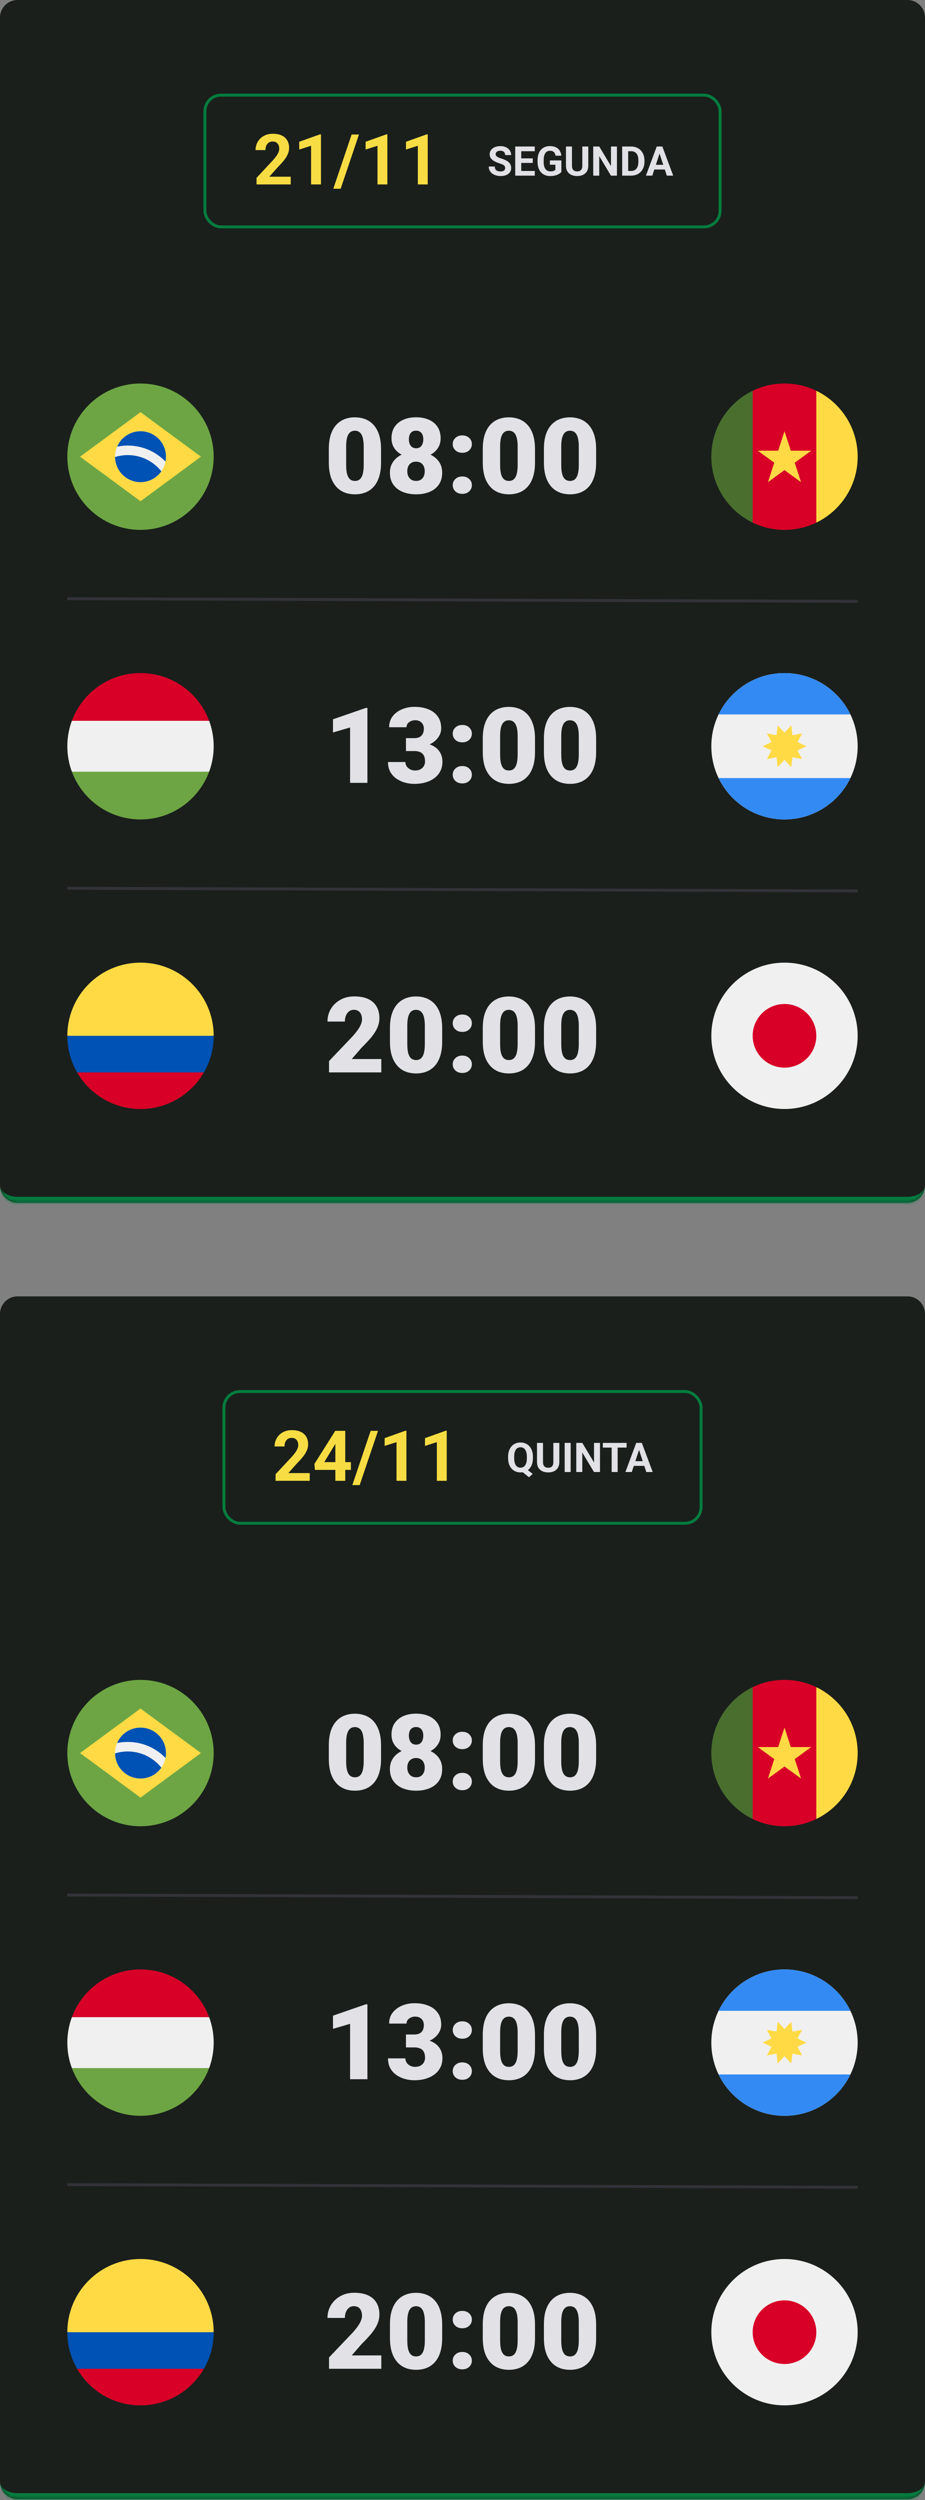 <svg width="316" height="854" viewBox="0 0 316 854" fill="none" xmlns="http://www.w3.org/2000/svg">
<rect x="0" y="0" width="316" height="854" fill="#808080" stroke="none"/>
<mask id="path-1-inside-1_175_1818" fill="white">
<path d="M0 6C0 2.686 2.686 0 6 0H310C313.314 0 316 2.686 316 6V404.818C316 408.132 313.314 410.818 310 410.818H6C2.686 410.818 0 408.132 0 404.818V6Z"/>
</mask>
<path d="M0 6C0 2.686 2.686 0 6 0H310C313.314 0 316 2.686 316 6V404.818C316 408.132 313.314 410.818 310 410.818H6C2.686 410.818 0 408.132 0 404.818V6Z" fill="#1A1F1B"/>
<path d="M99.312 60.363V63H87.641V60.75L93.16 54.832C93.715 54.215 94.152 53.672 94.473 53.203C94.793 52.727 95.023 52.301 95.164 51.926C95.312 51.543 95.387 51.18 95.387 50.836C95.387 50.32 95.301 49.879 95.129 49.512C94.957 49.137 94.703 48.848 94.367 48.645C94.039 48.441 93.633 48.34 93.148 48.34C92.633 48.34 92.188 48.465 91.812 48.715C91.445 48.965 91.164 49.312 90.969 49.758C90.781 50.203 90.688 50.707 90.688 51.27H87.301C87.301 50.254 87.543 49.324 88.027 48.48C88.512 47.629 89.195 46.953 90.078 46.453C90.961 45.945 92.008 45.691 93.219 45.691C94.414 45.691 95.422 45.887 96.242 46.277C97.07 46.66 97.695 47.215 98.117 47.941C98.547 48.66 98.762 49.52 98.762 50.52C98.762 51.082 98.672 51.633 98.492 52.172C98.312 52.703 98.055 53.234 97.719 53.766C97.391 54.289 96.992 54.82 96.523 55.359C96.055 55.898 95.535 56.457 94.965 57.035L92 60.363H99.312ZM109.648 45.902V63H106.273V49.793L102.219 51.082V48.422L109.285 45.902H109.648ZM122.633 45.938L116.375 64.465H113.867L120.125 45.938H122.633ZM132.336 45.902V63H128.961V49.793L124.906 51.082V48.422L131.973 45.902H132.336ZM146.117 45.902V63H142.742V49.793L138.688 51.082V48.422L145.754 45.902H146.117Z" fill="#F7DD43"/>
<path d="M172.57 57.395C172.57 57.218 172.543 57.058 172.488 56.917C172.438 56.771 172.342 56.639 172.201 56.52C172.06 56.398 171.862 56.277 171.606 56.158C171.351 56.04 171.021 55.917 170.615 55.789C170.164 55.643 169.736 55.479 169.33 55.297C168.929 55.115 168.574 54.903 168.264 54.661C167.958 54.415 167.717 54.13 167.539 53.807C167.366 53.483 167.279 53.107 167.279 52.679C167.279 52.264 167.37 51.888 167.553 51.551C167.735 51.209 167.99 50.917 168.318 50.676C168.646 50.43 169.034 50.241 169.48 50.108C169.932 49.976 170.426 49.91 170.964 49.91C171.698 49.91 172.338 50.042 172.885 50.307C173.432 50.571 173.855 50.933 174.156 51.394C174.462 51.854 174.614 52.38 174.614 52.973H172.577C172.577 52.681 172.516 52.426 172.393 52.207C172.274 51.984 172.092 51.808 171.846 51.681C171.604 51.553 171.299 51.489 170.93 51.489C170.574 51.489 170.278 51.544 170.041 51.653C169.804 51.758 169.626 51.902 169.508 52.084C169.389 52.262 169.33 52.462 169.33 52.685C169.33 52.854 169.371 53.007 169.453 53.144C169.54 53.28 169.667 53.408 169.836 53.526C170.005 53.645 170.212 53.757 170.458 53.861C170.704 53.966 170.989 54.069 171.312 54.169C171.855 54.333 172.331 54.518 172.741 54.723C173.156 54.928 173.502 55.158 173.78 55.413C174.058 55.668 174.268 55.958 174.409 56.281C174.55 56.605 174.621 56.972 174.621 57.382C174.621 57.815 174.537 58.202 174.368 58.544C174.2 58.886 173.956 59.175 173.637 59.412C173.318 59.649 172.937 59.829 172.495 59.952C172.053 60.075 171.559 60.137 171.012 60.137C170.52 60.137 170.034 60.073 169.556 59.945C169.077 59.813 168.642 59.615 168.25 59.351C167.863 59.086 167.553 58.749 167.32 58.339C167.088 57.929 166.972 57.443 166.972 56.883H169.029C169.029 57.193 169.077 57.455 169.173 57.669C169.269 57.883 169.403 58.056 169.576 58.188C169.754 58.321 169.964 58.416 170.205 58.476C170.451 58.535 170.72 58.565 171.012 58.565C171.367 58.565 171.659 58.514 171.887 58.414C172.119 58.314 172.29 58.175 172.399 57.997C172.513 57.819 172.57 57.619 172.57 57.395ZM182.694 58.4V60H177.396V58.4H182.694ZM178.066 50.047V60H176.016V50.047H178.066ZM182.004 54.101V55.659H177.396V54.101H182.004ZM182.688 50.047V51.653H177.396V50.047H182.688ZM191.779 54.798V58.742C191.624 58.929 191.385 59.132 191.062 59.351C190.738 59.565 190.321 59.749 189.811 59.904C189.3 60.059 188.683 60.137 187.958 60.137C187.315 60.137 186.73 60.032 186.201 59.822C185.673 59.608 185.217 59.296 184.834 58.886C184.456 58.476 184.164 57.974 183.959 57.382C183.754 56.785 183.651 56.103 183.651 55.338V54.716C183.651 53.95 183.749 53.269 183.945 52.672C184.146 52.075 184.431 51.571 184.8 51.161C185.169 50.751 185.609 50.439 186.119 50.225C186.63 50.01 187.197 49.903 187.821 49.903C188.687 49.903 189.398 50.045 189.954 50.327C190.51 50.605 190.934 50.992 191.226 51.489C191.522 51.981 191.704 52.547 191.772 53.185H189.783C189.733 52.847 189.637 52.553 189.496 52.303C189.355 52.052 189.152 51.856 188.888 51.715C188.628 51.574 188.291 51.503 187.876 51.503C187.534 51.503 187.229 51.574 186.96 51.715C186.696 51.852 186.472 52.054 186.29 52.323C186.108 52.592 185.969 52.925 185.873 53.321C185.777 53.718 185.729 54.178 185.729 54.702V55.338C185.729 55.857 185.78 56.318 185.88 56.719C185.98 57.115 186.128 57.45 186.324 57.724C186.525 57.992 186.771 58.195 187.062 58.332C187.354 58.469 187.694 58.537 188.081 58.537C188.405 58.537 188.674 58.51 188.888 58.455C189.106 58.4 189.282 58.334 189.414 58.257C189.551 58.175 189.656 58.097 189.729 58.024V56.261H187.855V54.798H191.779ZM198.93 50.047H200.974V56.623C200.974 57.389 200.81 58.033 200.481 58.558C200.158 59.082 199.709 59.476 199.135 59.74C198.565 60.005 197.909 60.137 197.166 60.137C196.423 60.137 195.762 60.005 195.184 59.74C194.609 59.476 194.158 59.082 193.83 58.558C193.507 58.033 193.345 57.389 193.345 56.623V50.047H195.396V56.623C195.396 57.07 195.466 57.434 195.607 57.717C195.749 57.999 195.951 58.207 196.216 58.339C196.485 58.471 196.801 58.537 197.166 58.537C197.54 58.537 197.856 58.471 198.116 58.339C198.381 58.207 198.581 57.999 198.718 57.717C198.859 57.434 198.93 57.07 198.93 56.623V50.047ZM210.763 50.047V60H208.712L204.713 53.328V60H202.662V50.047H204.713L208.719 56.726V50.047H210.763ZM215.603 60H213.436L213.449 58.4H215.603C216.14 58.4 216.594 58.28 216.963 58.038C217.332 57.792 217.61 57.434 217.797 56.965C217.988 56.495 218.084 55.928 218.084 55.263V54.777C218.084 54.267 218.029 53.818 217.92 53.431C217.815 53.043 217.658 52.717 217.448 52.453C217.239 52.189 216.981 51.991 216.676 51.858C216.37 51.722 216.02 51.653 215.623 51.653H213.395V50.047H215.623C216.288 50.047 216.897 50.161 217.448 50.389C218.004 50.612 218.485 50.933 218.891 51.352C219.296 51.772 219.608 52.273 219.827 52.856C220.05 53.435 220.162 54.08 220.162 54.791V55.263C220.162 55.969 220.05 56.614 219.827 57.197C219.608 57.781 219.296 58.282 218.891 58.701C218.49 59.116 218.009 59.437 217.448 59.665C216.892 59.888 216.277 60 215.603 60ZM214.598 50.047V60H212.547V50.047H214.598ZM225.549 51.749L222.842 60H220.661L224.359 50.047H225.747L225.549 51.749ZM227.798 60L225.084 51.749L224.865 50.047H226.267L229.985 60H227.798ZM227.675 56.295V57.901H222.418V56.295H227.675Z" fill="#E1E1E6"/>
<rect x="70" y="32.5" width="176" height="45" rx="5.5" stroke="#047C3F"/>
<g clip-path="url(#clip0_175_1818)">
<path d="M48 181C61.807 181 73 169.807 73 156C73 142.193 61.807 131 48 131C34.193 131 23 142.193 23 156C23 169.807 34.193 181 48 181Z" fill="#6DA544"/>
<path d="M48 140.783L68.652 156L48 171.217L27.348 156L48 140.783Z" fill="#FFDA44"/>
<path d="M48 164.696C52.803 164.696 56.696 160.802 56.696 156C56.696 151.198 52.803 147.304 48 147.304C43.198 147.304 39.304 151.198 39.304 156C39.304 160.802 43.198 164.696 48 164.696Z" fill="#F0F0F0"/>
<path d="M43.652 155.457C42.14 155.457 40.681 155.687 39.307 156.113C39.368 160.863 43.236 164.696 48 164.696C50.946 164.696 53.548 163.229 55.121 160.988C52.43 157.619 48.289 155.457 43.652 155.457Z" fill="#0052B4"/>
<path d="M56.535 157.666C56.639 157.127 56.696 156.57 56.696 156C56.696 151.197 52.803 147.304 48 147.304C44.417 147.304 41.34 149.472 40.009 152.568C41.186 152.324 42.404 152.196 43.652 152.196C48.703 152.196 53.272 154.295 56.535 157.666Z" fill="#0052B4"/>
</g>
<path d="M130.174 153.365V158.041C130.174 159.881 129.957 161.48 129.523 162.84C129.102 164.199 128.492 165.324 127.695 166.215C126.91 167.105 125.973 167.768 124.883 168.201C123.793 168.635 122.592 168.852 121.279 168.852C120.225 168.852 119.24 168.717 118.326 168.447C117.412 168.166 116.586 167.744 115.848 167.182C115.121 166.607 114.494 165.893 113.967 165.037C113.439 164.182 113.035 163.174 112.754 162.014C112.473 160.842 112.332 159.518 112.332 158.041V153.365C112.332 151.514 112.543 149.914 112.965 148.566C113.398 147.207 114.014 146.082 114.811 145.191C115.607 144.301 116.551 143.639 117.641 143.205C118.73 142.771 119.932 142.555 121.244 142.555C122.299 142.555 123.277 142.695 124.18 142.977C125.094 143.246 125.92 143.668 126.658 144.242C127.396 144.805 128.023 145.514 128.539 146.369C129.066 147.225 129.471 148.238 129.752 149.41C130.033 150.57 130.174 151.889 130.174 153.365ZM124.25 158.762V152.609C124.25 151.789 124.203 151.074 124.109 150.465C124.027 149.855 123.898 149.34 123.723 148.918C123.559 148.496 123.354 148.156 123.107 147.898C122.861 147.629 122.58 147.436 122.264 147.318C121.959 147.189 121.619 147.125 121.244 147.125C120.775 147.125 120.354 147.225 119.979 147.424C119.615 147.611 119.305 147.916 119.047 148.338C118.789 148.76 118.59 149.322 118.449 150.025C118.32 150.729 118.256 151.59 118.256 152.609V158.762C118.256 159.594 118.297 160.32 118.379 160.941C118.473 161.551 118.602 162.072 118.766 162.506C118.941 162.928 119.152 163.273 119.398 163.543C119.645 163.801 119.926 163.988 120.242 164.105C120.559 164.223 120.904 164.281 121.279 164.281C121.736 164.281 122.146 164.188 122.51 164C122.873 163.812 123.184 163.508 123.441 163.086C123.711 162.652 123.91 162.084 124.039 161.381C124.18 160.666 124.25 159.793 124.25 158.762ZM151.057 161.451C151.057 163.08 150.67 164.445 149.896 165.547C149.135 166.648 148.08 167.475 146.732 168.025C145.396 168.576 143.873 168.852 142.162 168.852C140.463 168.852 138.934 168.576 137.574 168.025C136.227 167.475 135.16 166.648 134.375 165.547C133.59 164.445 133.197 163.08 133.197 161.451C133.197 160.338 133.42 159.342 133.865 158.463C134.322 157.572 134.955 156.816 135.764 156.195C136.572 155.574 137.516 155.1 138.594 154.771C139.684 154.443 140.861 154.279 142.127 154.279C143.838 154.279 145.367 154.572 146.715 155.158C148.062 155.732 149.123 156.553 149.896 157.619C150.67 158.686 151.057 159.963 151.057 161.451ZM145.098 160.977C145.098 160.273 144.975 159.682 144.729 159.201C144.482 158.709 144.137 158.334 143.691 158.076C143.246 157.818 142.725 157.689 142.127 157.689C141.541 157.689 141.02 157.818 140.562 158.076C140.117 158.334 139.766 158.709 139.508 159.201C139.262 159.682 139.139 160.273 139.139 160.977C139.139 161.656 139.268 162.248 139.525 162.752C139.783 163.244 140.135 163.625 140.58 163.895C141.037 164.152 141.564 164.281 142.162 164.281C142.76 164.281 143.275 164.152 143.709 163.895C144.154 163.625 144.494 163.244 144.729 162.752C144.975 162.248 145.098 161.656 145.098 160.977ZM150.529 149.744C150.529 151.08 150.172 152.252 149.457 153.26C148.754 154.256 147.77 155.035 146.504 155.598C145.25 156.148 143.803 156.424 142.162 156.424C140.533 156.424 139.08 156.148 137.803 155.598C136.537 155.035 135.541 154.256 134.814 153.26C134.1 152.252 133.742 151.08 133.742 149.744C133.742 148.174 134.1 146.855 134.814 145.789C135.541 144.723 136.537 143.914 137.803 143.363C139.068 142.812 140.51 142.537 142.127 142.537C143.768 142.537 145.221 142.812 146.486 143.363C147.752 143.914 148.742 144.723 149.457 145.789C150.172 146.855 150.529 148.174 150.529 149.744ZM144.605 150.061C144.605 149.451 144.512 148.93 144.324 148.496C144.137 148.051 143.861 147.711 143.498 147.477C143.135 147.23 142.678 147.107 142.127 147.107C141.6 147.107 141.154 147.225 140.791 147.459C140.428 147.693 140.152 148.033 139.965 148.479C139.777 148.912 139.684 149.439 139.684 150.061C139.684 150.67 139.777 151.203 139.965 151.66C140.152 152.117 140.428 152.475 140.791 152.732C141.166 152.99 141.623 153.119 142.162 153.119C142.713 153.119 143.164 152.99 143.516 152.732C143.879 152.475 144.148 152.117 144.324 151.66C144.512 151.203 144.605 150.67 144.605 150.061ZM154.66 165.723C154.66 164.879 154.965 164.176 155.574 163.613C156.184 163.039 156.969 162.752 157.93 162.752C158.902 162.752 159.688 163.039 160.285 163.613C160.895 164.176 161.199 164.879 161.199 165.723C161.199 166.566 160.895 167.275 160.285 167.85C159.688 168.412 158.902 168.693 157.93 168.693C156.969 168.693 156.184 168.412 155.574 167.85C154.965 167.275 154.66 166.566 154.66 165.723ZM154.66 151.695C154.66 150.852 154.965 150.148 155.574 149.586C156.184 149.012 156.969 148.725 157.93 148.725C158.902 148.725 159.688 149.012 160.285 149.586C160.895 150.148 161.199 150.852 161.199 151.695C161.199 152.539 160.895 153.248 160.285 153.822C159.688 154.385 158.902 154.666 157.93 154.666C156.969 154.666 156.184 154.385 155.574 153.822C154.965 153.248 154.66 152.539 154.66 151.695ZM182.768 153.365V158.041C182.768 159.881 182.551 161.48 182.117 162.84C181.695 164.199 181.086 165.324 180.289 166.215C179.504 167.105 178.566 167.768 177.477 168.201C176.387 168.635 175.186 168.852 173.873 168.852C172.818 168.852 171.834 168.717 170.92 168.447C170.006 168.166 169.18 167.744 168.441 167.182C167.715 166.607 167.088 165.893 166.561 165.037C166.033 164.182 165.629 163.174 165.348 162.014C165.066 160.842 164.926 159.518 164.926 158.041V153.365C164.926 151.514 165.137 149.914 165.559 148.566C165.992 147.207 166.607 146.082 167.404 145.191C168.201 144.301 169.145 143.639 170.234 143.205C171.324 142.771 172.525 142.555 173.838 142.555C174.893 142.555 175.871 142.695 176.773 142.977C177.688 143.246 178.514 143.668 179.252 144.242C179.99 144.805 180.617 145.514 181.133 146.369C181.66 147.225 182.064 148.238 182.346 149.41C182.627 150.57 182.768 151.889 182.768 153.365ZM176.844 158.762V152.609C176.844 151.789 176.797 151.074 176.703 150.465C176.621 149.855 176.492 149.34 176.316 148.918C176.152 148.496 175.947 148.156 175.701 147.898C175.455 147.629 175.174 147.436 174.857 147.318C174.553 147.189 174.213 147.125 173.838 147.125C173.369 147.125 172.947 147.225 172.572 147.424C172.209 147.611 171.898 147.916 171.641 148.338C171.383 148.76 171.184 149.322 171.043 150.025C170.914 150.729 170.85 151.59 170.85 152.609V158.762C170.85 159.594 170.891 160.32 170.973 160.941C171.066 161.551 171.195 162.072 171.359 162.506C171.535 162.928 171.746 163.273 171.992 163.543C172.238 163.801 172.52 163.988 172.836 164.105C173.152 164.223 173.498 164.281 173.873 164.281C174.33 164.281 174.74 164.188 175.104 164C175.467 163.812 175.777 163.508 176.035 163.086C176.305 162.652 176.504 162.084 176.633 161.381C176.773 160.666 176.844 159.793 176.844 158.762ZM203.65 153.365V158.041C203.65 159.881 203.434 161.48 203 162.84C202.578 164.199 201.969 165.324 201.172 166.215C200.387 167.105 199.449 167.768 198.359 168.201C197.27 168.635 196.068 168.852 194.756 168.852C193.701 168.852 192.717 168.717 191.803 168.447C190.889 168.166 190.062 167.744 189.324 167.182C188.598 166.607 187.971 165.893 187.443 165.037C186.916 164.182 186.512 163.174 186.23 162.014C185.949 160.842 185.809 159.518 185.809 158.041V153.365C185.809 151.514 186.02 149.914 186.441 148.566C186.875 147.207 187.49 146.082 188.287 145.191C189.084 144.301 190.027 143.639 191.117 143.205C192.207 142.771 193.408 142.555 194.721 142.555C195.775 142.555 196.754 142.695 197.656 142.977C198.57 143.246 199.396 143.668 200.135 144.242C200.873 144.805 201.5 145.514 202.016 146.369C202.543 147.225 202.947 148.238 203.229 149.41C203.51 150.57 203.65 151.889 203.65 153.365ZM197.727 158.762V152.609C197.727 151.789 197.68 151.074 197.586 150.465C197.504 149.855 197.375 149.34 197.199 148.918C197.035 148.496 196.83 148.156 196.584 147.898C196.338 147.629 196.057 147.436 195.74 147.318C195.436 147.189 195.096 147.125 194.721 147.125C194.252 147.125 193.83 147.225 193.455 147.424C193.092 147.611 192.781 147.916 192.523 148.338C192.266 148.76 192.066 149.322 191.926 150.025C191.797 150.729 191.732 151.59 191.732 152.609V158.762C191.732 159.594 191.773 160.32 191.855 160.941C191.949 161.551 192.078 162.072 192.242 162.506C192.418 162.928 192.629 163.273 192.875 163.543C193.121 163.801 193.402 163.988 193.719 164.105C194.035 164.223 194.381 164.281 194.756 164.281C195.213 164.281 195.623 164.188 195.986 164C196.35 163.812 196.66 163.508 196.918 163.086C197.188 162.652 197.387 162.084 197.516 161.381C197.656 160.666 197.727 159.793 197.727 158.762Z" fill="#E1E1E6"/>
<g clip-path="url(#clip1_175_1818)">
<path d="M278.87 133.481C275.583 131.891 271.896 131 268 131C264.104 131 260.417 131.891 257.13 133.481L254.957 156L257.13 178.519C260.417 180.109 264.104 181 268 181C271.896 181 275.583 180.109 278.87 178.519L281.043 156L278.87 133.481Z" fill="#D80027"/>
<path d="M268 147.304L270.158 153.947H277.143L271.492 158.053L273.651 164.696L268 160.59L262.349 164.696L264.508 158.053L258.857 153.947H265.841L268 147.304Z" fill="#FFDA44"/>
<path d="M257.13 133.482C248.768 137.525 243 146.089 243 156C243 165.912 248.768 174.475 257.13 178.518V133.482Z" fill="#496E2D"/>
<path d="M278.87 133.482V178.518C287.232 174.475 293 165.911 293 156C293 146.089 287.232 137.525 278.87 133.482Z" fill="#FFDA44"/>
</g>
<line x1="23.002" y1="204.5" x2="293.001" y2="205.409" stroke="#323238"/>
<g clip-path="url(#clip2_175_1818)">
<path d="M24.555 246.213C23.55 248.922 23 251.851 23 254.909C23 257.967 23.55 260.896 24.555 263.605L48 265.779L71.445 263.605C72.45 260.896 73 257.967 73 254.909C73 251.851 72.45 248.922 71.445 246.213L48 244.04L24.555 246.213Z" fill="#F0F0F0"/>
<path d="M48 229.909C37.251 229.909 28.087 236.693 24.555 246.213H71.445C67.913 236.693 58.749 229.909 48 229.909Z" fill="#D80027"/>
<path d="M48 279.909C58.749 279.909 67.913 273.125 71.445 263.605H24.555C28.087 273.125 37.251 279.909 48 279.909Z" fill="#6DA544"/>
</g>
<path d="M125.516 241.815V267.409H119.592V248.495L113.756 250.2V245.7L124.971 241.815H125.516ZM138.682 252.134H141.564C142.303 252.134 142.906 252.005 143.375 251.747C143.855 251.477 144.213 251.102 144.447 250.622C144.682 250.13 144.799 249.55 144.799 248.882C144.799 248.366 144.688 247.891 144.465 247.458C144.254 247.024 143.926 246.679 143.48 246.421C143.035 246.151 142.467 246.016 141.775 246.016C141.307 246.016 140.85 246.116 140.404 246.315C139.959 246.503 139.59 246.772 139.297 247.124C139.016 247.475 138.875 247.903 138.875 248.407H132.934C132.934 246.954 133.332 245.712 134.129 244.681C134.938 243.638 135.998 242.841 137.311 242.29C138.635 241.727 140.059 241.446 141.582 241.446C143.398 241.446 144.992 241.727 146.363 242.29C147.734 242.841 148.801 243.661 149.562 244.751C150.336 245.829 150.723 247.165 150.723 248.759C150.723 249.638 150.518 250.464 150.107 251.237C149.697 252.011 149.123 252.69 148.385 253.276C147.646 253.862 146.779 254.325 145.783 254.665C144.799 254.993 143.721 255.157 142.549 255.157H138.682V252.134ZM138.682 256.546V253.593H142.549C143.826 253.593 144.992 253.739 146.047 254.032C147.102 254.313 148.01 254.735 148.771 255.298C149.533 255.86 150.119 256.557 150.529 257.39C150.939 258.21 151.145 259.153 151.145 260.22C151.145 261.415 150.904 262.481 150.424 263.419C149.943 264.356 149.27 265.147 148.402 265.792C147.535 266.436 146.521 266.929 145.361 267.268C144.201 267.597 142.941 267.761 141.582 267.761C140.516 267.761 139.449 267.62 138.383 267.339C137.316 267.046 136.344 266.6 135.465 266.003C134.586 265.393 133.877 264.62 133.338 263.682C132.811 262.733 132.547 261.602 132.547 260.29H138.488C138.488 260.829 138.635 261.321 138.928 261.766C139.232 262.2 139.637 262.546 140.141 262.804C140.645 263.061 141.189 263.19 141.775 263.19C142.502 263.19 143.117 263.056 143.621 262.786C144.137 262.505 144.529 262.13 144.799 261.661C145.068 261.192 145.203 260.671 145.203 260.097C145.203 259.229 145.057 258.538 144.764 258.022C144.482 257.507 144.066 257.132 143.516 256.897C142.977 256.663 142.326 256.546 141.564 256.546H138.682ZM154.66 264.632C154.66 263.788 154.965 263.085 155.574 262.522C156.184 261.948 156.969 261.661 157.93 261.661C158.902 261.661 159.688 261.948 160.285 262.522C160.895 263.085 161.199 263.788 161.199 264.632C161.199 265.475 160.895 266.184 160.285 266.759C159.688 267.321 158.902 267.602 157.93 267.602C156.969 267.602 156.184 267.321 155.574 266.759C154.965 266.184 154.66 265.475 154.66 264.632ZM154.66 250.604C154.66 249.761 154.965 249.057 155.574 248.495C156.184 247.921 156.969 247.634 157.93 247.634C158.902 247.634 159.688 247.921 160.285 248.495C160.895 249.057 161.199 249.761 161.199 250.604C161.199 251.448 160.895 252.157 160.285 252.731C159.688 253.294 158.902 253.575 157.93 253.575C156.969 253.575 156.184 253.294 155.574 252.731C154.965 252.157 154.66 251.448 154.66 250.604ZM182.768 252.274V256.95C182.768 258.79 182.551 260.39 182.117 261.749C181.695 263.108 181.086 264.233 180.289 265.124C179.504 266.015 178.566 266.677 177.477 267.11C176.387 267.544 175.186 267.761 173.873 267.761C172.818 267.761 171.834 267.626 170.92 267.356C170.006 267.075 169.18 266.653 168.441 266.091C167.715 265.516 167.088 264.802 166.561 263.946C166.033 263.091 165.629 262.083 165.348 260.923C165.066 259.751 164.926 258.427 164.926 256.95V252.274C164.926 250.423 165.137 248.823 165.559 247.475C165.992 246.116 166.607 244.991 167.404 244.1C168.201 243.21 169.145 242.548 170.234 242.114C171.324 241.681 172.525 241.464 173.838 241.464C174.893 241.464 175.871 241.604 176.773 241.886C177.688 242.155 178.514 242.577 179.252 243.151C179.99 243.714 180.617 244.423 181.133 245.278C181.66 246.134 182.064 247.147 182.346 248.319C182.627 249.479 182.768 250.798 182.768 252.274ZM176.844 257.671V251.518C176.844 250.698 176.797 249.983 176.703 249.374C176.621 248.765 176.492 248.249 176.316 247.827C176.152 247.405 175.947 247.065 175.701 246.807C175.455 246.538 175.174 246.345 174.857 246.227C174.553 246.099 174.213 246.034 173.838 246.034C173.369 246.034 172.947 246.134 172.572 246.333C172.209 246.52 171.898 246.825 171.641 247.247C171.383 247.669 171.184 248.231 171.043 248.934C170.914 249.638 170.85 250.499 170.85 251.518V257.671C170.85 258.503 170.891 259.229 170.973 259.85C171.066 260.46 171.195 260.981 171.359 261.415C171.535 261.837 171.746 262.182 171.992 262.452C172.238 262.71 172.52 262.897 172.836 263.015C173.152 263.132 173.498 263.19 173.873 263.19C174.33 263.19 174.74 263.097 175.104 262.909C175.467 262.722 175.777 262.417 176.035 261.995C176.305 261.561 176.504 260.993 176.633 260.29C176.773 259.575 176.844 258.702 176.844 257.671ZM203.65 252.274V256.95C203.65 258.79 203.434 260.39 203 261.749C202.578 263.108 201.969 264.233 201.172 265.124C200.387 266.015 199.449 266.677 198.359 267.11C197.27 267.544 196.068 267.761 194.756 267.761C193.701 267.761 192.717 267.626 191.803 267.356C190.889 267.075 190.062 266.653 189.324 266.091C188.598 265.516 187.971 264.802 187.443 263.946C186.916 263.091 186.512 262.083 186.23 260.923C185.949 259.751 185.809 258.427 185.809 256.95V252.274C185.809 250.423 186.02 248.823 186.441 247.475C186.875 246.116 187.49 244.991 188.287 244.1C189.084 243.21 190.027 242.548 191.117 242.114C192.207 241.681 193.408 241.464 194.721 241.464C195.775 241.464 196.754 241.604 197.656 241.886C198.57 242.155 199.396 242.577 200.135 243.151C200.873 243.714 201.5 244.423 202.016 245.278C202.543 246.134 202.947 247.147 203.229 248.319C203.51 249.479 203.65 250.798 203.65 252.274ZM197.727 257.671V251.518C197.727 250.698 197.68 249.983 197.586 249.374C197.504 248.765 197.375 248.249 197.199 247.827C197.035 247.405 196.83 247.065 196.584 246.807C196.338 246.538 196.057 246.345 195.74 246.227C195.436 246.099 195.096 246.034 194.721 246.034C194.252 246.034 193.83 246.134 193.455 246.333C193.092 246.52 192.781 246.825 192.523 247.247C192.266 247.669 192.066 248.231 191.926 248.934C191.797 249.638 191.732 250.499 191.732 251.518V257.671C191.732 258.503 191.773 259.229 191.855 259.85C191.949 260.46 192.078 260.981 192.242 261.415C192.418 261.837 192.629 262.182 192.875 262.452C193.121 262.71 193.402 262.897 193.719 263.015C194.035 263.132 194.381 263.19 194.756 263.19C195.213 263.19 195.623 263.097 195.986 262.909C196.35 262.722 196.66 262.417 196.918 261.995C197.188 261.561 197.387 260.993 197.516 260.29C197.656 259.575 197.727 258.702 197.727 257.671Z" fill="#E1E1E6"/>
<g clip-path="url(#clip3_175_1818)">
<path d="M268 279.909C281.807 279.909 293 268.716 293 254.909C293 241.102 281.807 229.909 268 229.909C254.193 229.909 243 241.102 243 254.909C243 268.716 254.193 279.909 268 279.909Z" fill="#F0F0F0"/>
<path d="M268 229.909C258.089 229.909 249.524 235.677 245.481 244.04H290.519C286.476 235.677 277.911 229.909 268 229.909Z" fill="#338AF3"/>
<path d="M268 279.909C277.911 279.909 286.476 274.141 290.519 265.779H245.481C249.524 274.141 258.089 279.909 268 279.909Z" fill="#338AF3"/>
<path d="M275.472 254.909L272.419 256.345L274.045 259.302L270.729 258.668L270.309 262.017L268 259.554L265.691 262.017L265.271 258.668L261.955 259.302L263.581 256.345L260.528 254.909L263.581 253.473L261.955 250.516L265.271 251.15L265.691 247.801L268 250.264L270.309 247.801L270.729 251.15L274.045 250.516L272.419 253.473L275.472 254.909Z" fill="#FFDA44"/>
</g>
<line x1="23.002" y1="303.409" x2="293.001" y2="304.318" stroke="#323238"/>
<g clip-path="url(#clip4_175_1818)">
<path d="M23 353.818C23 340.011 34.193 328.818 48 328.818C61.807 328.818 73 340.011 73 353.818L48 355.992L23 353.818Z" fill="#FFDA44"/>
<path d="M26.345 366.318C30.668 373.79 38.747 378.818 48 378.818C57.253 378.818 65.332 373.79 69.655 366.318L48 364.688L26.345 366.318Z" fill="#D80027"/>
<path d="M69.655 366.318C71.782 362.641 73 358.372 73 353.818H23C23 358.372 24.218 362.641 26.345 366.318H69.655Z" fill="#0052B4"/>
</g>
<path d="M130.262 361.748V366.318H112.402V362.451L120.629 353.803C121.355 352.971 121.941 352.226 122.387 351.57C122.832 350.902 123.154 350.299 123.354 349.76C123.564 349.221 123.67 348.734 123.67 348.301C123.67 347.562 123.559 346.947 123.336 346.455C123.125 345.951 122.809 345.57 122.387 345.312C121.977 345.055 121.467 344.926 120.857 344.926C120.248 344.926 119.715 345.101 119.258 345.453C118.801 345.805 118.443 346.285 118.186 346.894C117.939 347.504 117.816 348.189 117.816 348.951H111.875C111.875 347.381 112.256 345.945 113.018 344.644C113.791 343.344 114.863 342.306 116.234 341.533C117.605 340.748 119.193 340.355 120.998 340.355C122.885 340.355 124.467 340.648 125.744 341.234C127.021 341.82 127.982 342.67 128.627 343.783C129.283 344.885 129.611 346.215 129.611 347.773C129.611 348.664 129.471 349.519 129.189 350.34C128.908 351.16 128.504 351.974 127.977 352.783C127.449 353.58 126.805 354.4 126.043 355.244C125.293 356.088 124.438 356.984 123.477 357.933L120.172 361.748H130.262ZM151.057 351.183V355.859C151.057 357.699 150.84 359.299 150.406 360.658C149.984 362.017 149.375 363.142 148.578 364.033C147.793 364.924 146.855 365.586 145.766 366.019C144.676 366.453 143.475 366.67 142.162 366.67C141.107 366.67 140.123 366.535 139.209 366.265C138.295 365.984 137.469 365.562 136.73 365C136.004 364.426 135.377 363.711 134.85 362.855C134.322 362 133.918 360.992 133.637 359.832C133.355 358.66 133.215 357.336 133.215 355.859V351.183C133.215 349.332 133.426 347.732 133.848 346.385C134.281 345.025 134.896 343.9 135.693 343.01C136.49 342.119 137.434 341.457 138.523 341.023C139.613 340.59 140.814 340.373 142.127 340.373C143.182 340.373 144.16 340.513 145.062 340.795C145.977 341.064 146.803 341.486 147.541 342.06C148.279 342.623 148.906 343.332 149.422 344.187C149.949 345.043 150.354 346.056 150.635 347.228C150.916 348.388 151.057 349.707 151.057 351.183ZM145.133 356.58V350.428C145.133 349.607 145.086 348.892 144.992 348.283C144.91 347.674 144.781 347.158 144.605 346.736C144.441 346.314 144.236 345.974 143.99 345.717C143.744 345.447 143.463 345.254 143.146 345.137C142.842 345.008 142.502 344.943 142.127 344.943C141.658 344.943 141.236 345.043 140.861 345.242C140.498 345.43 140.188 345.734 139.93 346.156C139.672 346.578 139.473 347.14 139.332 347.844C139.203 348.547 139.139 349.408 139.139 350.428V356.58C139.139 357.412 139.18 358.138 139.262 358.76C139.355 359.369 139.484 359.89 139.648 360.324C139.824 360.746 140.035 361.092 140.281 361.361C140.527 361.619 140.809 361.806 141.125 361.924C141.441 362.041 141.787 362.099 142.162 362.099C142.619 362.099 143.029 362.006 143.393 361.818C143.756 361.631 144.066 361.326 144.324 360.904C144.594 360.471 144.793 359.902 144.922 359.199C145.062 358.484 145.133 357.611 145.133 356.58ZM154.66 363.541C154.66 362.697 154.965 361.994 155.574 361.431C156.184 360.857 156.969 360.57 157.93 360.57C158.902 360.57 159.688 360.857 160.285 361.431C160.895 361.994 161.199 362.697 161.199 363.541C161.199 364.385 160.895 365.094 160.285 365.668C159.688 366.23 158.902 366.512 157.93 366.512C156.969 366.512 156.184 366.23 155.574 365.668C154.965 365.094 154.66 364.385 154.66 363.541ZM154.66 349.513C154.66 348.67 154.965 347.967 155.574 347.404C156.184 346.83 156.969 346.543 157.93 346.543C158.902 346.543 159.688 346.83 160.285 347.404C160.895 347.967 161.199 348.67 161.199 349.513C161.199 350.357 160.895 351.066 160.285 351.64C159.688 352.203 158.902 352.484 157.93 352.484C156.969 352.484 156.184 352.203 155.574 351.64C154.965 351.066 154.66 350.357 154.66 349.513ZM182.768 351.183V355.859C182.768 357.699 182.551 359.299 182.117 360.658C181.695 362.017 181.086 363.142 180.289 364.033C179.504 364.924 178.566 365.586 177.477 366.019C176.387 366.453 175.186 366.67 173.873 366.67C172.818 366.67 171.834 366.535 170.92 366.265C170.006 365.984 169.18 365.562 168.441 365C167.715 364.426 167.088 363.711 166.561 362.855C166.033 362 165.629 360.992 165.348 359.832C165.066 358.66 164.926 357.336 164.926 355.859V351.183C164.926 349.332 165.137 347.732 165.559 346.385C165.992 345.025 166.607 343.9 167.404 343.01C168.201 342.119 169.145 341.457 170.234 341.023C171.324 340.59 172.525 340.373 173.838 340.373C174.893 340.373 175.871 340.513 176.773 340.795C177.688 341.064 178.514 341.486 179.252 342.06C179.99 342.623 180.617 343.332 181.133 344.187C181.66 345.043 182.064 346.056 182.346 347.228C182.627 348.388 182.768 349.707 182.768 351.183ZM176.844 356.58V350.428C176.844 349.607 176.797 348.892 176.703 348.283C176.621 347.674 176.492 347.158 176.316 346.736C176.152 346.314 175.947 345.974 175.701 345.717C175.455 345.447 175.174 345.254 174.857 345.137C174.553 345.008 174.213 344.943 173.838 344.943C173.369 344.943 172.947 345.043 172.572 345.242C172.209 345.43 171.898 345.734 171.641 346.156C171.383 346.578 171.184 347.14 171.043 347.844C170.914 348.547 170.85 349.408 170.85 350.428V356.58C170.85 357.412 170.891 358.138 170.973 358.76C171.066 359.369 171.195 359.89 171.359 360.324C171.535 360.746 171.746 361.092 171.992 361.361C172.238 361.619 172.52 361.806 172.836 361.924C173.152 362.041 173.498 362.099 173.873 362.099C174.33 362.099 174.74 362.006 175.104 361.818C175.467 361.631 175.777 361.326 176.035 360.904C176.305 360.471 176.504 359.902 176.633 359.199C176.773 358.484 176.844 357.611 176.844 356.58ZM203.65 351.183V355.859C203.65 357.699 203.434 359.299 203 360.658C202.578 362.017 201.969 363.142 201.172 364.033C200.387 364.924 199.449 365.586 198.359 366.019C197.27 366.453 196.068 366.67 194.756 366.67C193.701 366.67 192.717 366.535 191.803 366.265C190.889 365.984 190.062 365.562 189.324 365C188.598 364.426 187.971 363.711 187.443 362.855C186.916 362 186.512 360.992 186.23 359.832C185.949 358.66 185.809 357.336 185.809 355.859V351.183C185.809 349.332 186.02 347.732 186.441 346.385C186.875 345.025 187.49 343.9 188.287 343.01C189.084 342.119 190.027 341.457 191.117 341.023C192.207 340.59 193.408 340.373 194.721 340.373C195.775 340.373 196.754 340.513 197.656 340.795C198.57 341.064 199.396 341.486 200.135 342.06C200.873 342.623 201.5 343.332 202.016 344.187C202.543 345.043 202.947 346.056 203.229 347.228C203.51 348.388 203.65 349.707 203.65 351.183ZM197.727 356.58V350.428C197.727 349.607 197.68 348.892 197.586 348.283C197.504 347.674 197.375 347.158 197.199 346.736C197.035 346.314 196.83 345.974 196.584 345.717C196.338 345.447 196.057 345.254 195.74 345.137C195.436 345.008 195.096 344.943 194.721 344.943C194.252 344.943 193.83 345.043 193.455 345.242C193.092 345.43 192.781 345.734 192.523 346.156C192.266 346.578 192.066 347.14 191.926 347.844C191.797 348.547 191.732 349.408 191.732 350.428V356.58C191.732 357.412 191.773 358.138 191.855 358.76C191.949 359.369 192.078 359.89 192.242 360.324C192.418 360.746 192.629 361.092 192.875 361.361C193.121 361.619 193.402 361.806 193.719 361.924C194.035 362.041 194.381 362.099 194.756 362.099C195.213 362.099 195.623 362.006 195.986 361.818C196.35 361.631 196.66 361.326 196.918 360.904C197.188 360.471 197.387 359.902 197.516 359.199C197.656 358.484 197.727 357.611 197.727 356.58Z" fill="#E1E1E6"/>
<g clip-path="url(#clip5_175_1818)">
<path d="M268 378.818C281.807 378.818 293 367.625 293 353.818C293 340.011 281.807 328.818 268 328.818C254.193 328.818 243 340.011 243 353.818C243 367.625 254.193 378.818 268 378.818Z" fill="#F0F0F0"/>
<path d="M268 364.688C274.003 364.688 278.87 359.821 278.87 353.818C278.87 347.815 274.003 342.949 268 342.949C261.997 342.949 257.13 347.815 257.13 353.818C257.13 359.821 261.997 364.688 268 364.688Z" fill="#D80027"/>
</g>
<path d="M0 0H316H0ZM316 404.818C316 409.236 312.418 412.818 308 412.818H8C3.582 412.818 0 409.236 0 404.818C0 407.027 2.686 408.818 6 408.818H310C313.314 408.818 316 407.027 316 404.818ZM0 410.818V0V410.818ZM316 0V410.818V0Z" fill="#047C3F" mask="url(#path-1-inside-1_175_1818)"/>
<mask id="path-32-inside-2_175_1818" fill="white">
<path d="M0 448.818C0 445.504 2.686 442.818 6 442.818H310C313.314 442.818 316 445.504 316 448.818V847.636C316 850.95 313.314 853.636 310 853.636H6C2.686 853.636 0 850.95 0 847.636V448.818Z"/>
</mask>
<path d="M0 448.818C0 445.504 2.686 442.818 6 442.818H310C313.314 442.818 316 445.504 316 448.818V847.636C316 850.95 313.314 853.636 310 853.636H6C2.686 853.636 0 850.95 0 847.636V448.818Z" fill="#1A1F1B"/>
<path d="M105.812 503.181V505.818H94.141V503.568L99.66 497.65C100.215 497.033 100.652 496.49 100.973 496.021C101.293 495.545 101.523 495.119 101.664 494.744C101.812 494.361 101.887 493.998 101.887 493.654C101.887 493.138 101.801 492.697 101.629 492.33C101.457 491.955 101.203 491.666 100.867 491.463C100.539 491.26 100.133 491.158 99.648 491.158C99.133 491.158 98.688 491.283 98.312 491.533C97.945 491.783 97.664 492.131 97.469 492.576C97.281 493.021 97.188 493.525 97.188 494.088H93.801C93.801 493.072 94.043 492.142 94.527 491.299C95.012 490.447 95.695 489.771 96.578 489.271C97.461 488.763 98.508 488.51 99.719 488.51C100.914 488.51 101.922 488.705 102.742 489.096C103.57 489.478 104.195 490.033 104.617 490.76C105.047 491.478 105.262 492.338 105.262 493.338C105.262 493.9 105.172 494.451 104.992 494.99C104.812 495.521 104.555 496.053 104.219 496.584C103.891 497.107 103.492 497.638 103.023 498.178C102.555 498.717 102.035 499.275 101.465 499.853L98.5 503.181H105.812ZM119.875 499.443V502.092H107.582L107.418 500.041L114.531 488.756H117.215L114.309 493.619L110.77 499.443H119.875ZM117.941 488.756V505.818H114.566V488.756H117.941ZM129.133 488.756L122.875 507.283H120.367L126.625 488.756H129.133ZM138.836 488.721V505.818H135.461V492.611L131.406 493.9V491.24L138.473 488.721H138.836ZM152.617 488.721V505.818H149.242V492.611L145.188 493.9V491.24L152.254 488.721H152.617Z" fill="#F7DD43"/>
<path d="M179.296 501.342L181.989 503.474L180.697 504.596L178.045 502.463L179.296 501.342ZM182.058 497.609V498.081C182.058 498.837 181.955 499.516 181.75 500.118C181.549 500.72 181.26 501.232 180.882 501.656C180.504 502.075 180.057 502.397 179.542 502.62C179.027 502.843 178.455 502.955 177.826 502.955C177.202 502.955 176.63 502.843 176.11 502.62C175.591 502.397 175.142 502.075 174.764 501.656C174.385 501.232 174.091 500.72 173.882 500.118C173.677 499.516 173.574 498.837 173.574 498.081V497.609C173.574 496.848 173.677 496.169 173.882 495.572C174.091 494.971 174.383 494.458 174.757 494.034C175.131 493.61 175.577 493.287 176.097 493.063C176.616 492.84 177.188 492.728 177.812 492.728C178.441 492.728 179.013 492.84 179.528 493.063C180.048 493.287 180.497 493.61 180.875 494.034C181.253 494.458 181.545 494.971 181.75 495.572C181.955 496.169 182.058 496.848 182.058 497.609ZM179.986 498.081V497.596C179.986 497.067 179.936 496.602 179.836 496.201C179.74 495.8 179.599 495.463 179.412 495.189C179.23 494.916 179.004 494.711 178.735 494.574C178.466 494.433 178.159 494.362 177.812 494.362C177.466 494.362 177.159 494.433 176.89 494.574C176.621 494.711 176.395 494.916 176.213 495.189C176.031 495.463 175.892 495.8 175.796 496.201C175.7 496.602 175.652 497.067 175.652 497.596V498.081C175.652 498.605 175.7 499.07 175.796 499.475C175.892 499.876 176.031 500.216 176.213 500.494C176.4 500.767 176.628 500.975 176.896 501.116C177.17 501.257 177.48 501.328 177.826 501.328C178.173 501.328 178.478 501.257 178.742 501.116C179.011 500.975 179.237 500.767 179.419 500.494C179.606 500.216 179.747 499.876 179.843 499.475C179.938 499.07 179.986 498.605 179.986 498.081ZM189.037 492.865H191.081V499.441C191.081 500.207 190.917 500.852 190.589 501.376C190.265 501.9 189.816 502.294 189.242 502.558C188.673 502.823 188.016 502.955 187.273 502.955C186.531 502.955 185.87 502.823 185.291 502.558C184.717 502.294 184.266 501.9 183.938 501.376C183.614 500.852 183.452 500.207 183.452 499.441V492.865H185.503V499.441C185.503 499.888 185.574 500.252 185.715 500.535C185.856 500.818 186.059 501.025 186.323 501.157C186.592 501.289 186.909 501.355 187.273 501.355C187.647 501.355 187.964 501.289 188.224 501.157C188.488 501.025 188.688 500.818 188.825 500.535C188.966 500.252 189.037 499.888 189.037 499.441V492.865ZM194.95 492.865V502.818H192.906V492.865H194.95ZM204.972 492.865V502.818H202.921L198.922 496.146V502.818H196.871V492.865H198.922L202.928 499.544V492.865H204.972ZM211.001 492.865V502.818H208.957V492.865H211.001ZM214.063 492.865V494.471H205.942V492.865H214.063ZM218.541 494.567L215.834 502.818H213.653L217.352 492.865H218.739L218.541 494.567ZM220.79 502.818L218.076 494.567L217.857 492.865H219.259L222.978 502.818H220.79ZM220.667 499.113V500.72H215.41V499.113H220.667Z" fill="#E1E1E6"/>
<rect x="76.5" y="475.318" width="163" height="45" rx="5.5" stroke="#047C3F"/>
<g clip-path="url(#clip6_175_1818)">
<path d="M48 623.818C61.807 623.818 73 612.625 73 598.818C73 585.011 61.807 573.818 48 573.818C34.193 573.818 23 585.011 23 598.818C23 612.625 34.193 623.818 48 623.818Z" fill="#6DA544"/>
<path d="M48 583.601L68.652 598.818L48 614.036L27.348 598.818L48 583.601Z" fill="#FFDA44"/>
<path d="M48 607.514C52.803 607.514 56.696 603.621 56.696 598.818C56.696 594.016 52.803 590.123 48 590.123C43.198 590.123 39.304 594.016 39.304 598.818C39.304 603.621 43.198 607.514 48 607.514Z" fill="#F0F0F0"/>
<path d="M43.652 598.275C42.14 598.275 40.681 598.505 39.307 598.931C39.368 603.681 43.236 607.514 48 607.514C50.946 607.514 53.548 606.047 55.121 603.806C52.43 600.437 48.289 598.275 43.652 598.275Z" fill="#0052B4"/>
<path d="M56.535 600.484C56.639 599.945 56.696 599.388 56.696 598.818C56.696 594.016 52.803 590.123 48 590.123C44.417 590.123 41.34 592.291 40.009 595.386C41.186 595.142 42.404 595.014 43.652 595.014C48.703 595.014 53.272 597.113 56.535 600.484Z" fill="#0052B4"/>
</g>
<path d="M130.174 596.183V600.859C130.174 602.699 129.957 604.299 129.523 605.658C129.102 607.017 128.492 608.142 127.695 609.033C126.91 609.924 125.973 610.586 124.883 611.019C123.793 611.453 122.592 611.67 121.279 611.67C120.225 611.67 119.24 611.535 118.326 611.265C117.412 610.984 116.586 610.562 115.848 610C115.121 609.426 114.494 608.711 113.967 607.855C113.439 607 113.035 605.992 112.754 604.832C112.473 603.66 112.332 602.336 112.332 600.859V596.183C112.332 594.332 112.543 592.732 112.965 591.385C113.398 590.025 114.014 588.9 114.811 588.01C115.607 587.119 116.551 586.457 117.641 586.023C118.73 585.59 119.932 585.373 121.244 585.373C122.299 585.373 123.277 585.513 124.18 585.795C125.094 586.064 125.92 586.486 126.658 587.06C127.396 587.623 128.023 588.332 128.539 589.187C129.066 590.043 129.471 591.056 129.752 592.228C130.033 593.388 130.174 594.707 130.174 596.183ZM124.25 601.58V595.428C124.25 594.607 124.203 593.892 124.109 593.283C124.027 592.674 123.898 592.158 123.723 591.736C123.559 591.314 123.354 590.974 123.107 590.717C122.861 590.447 122.58 590.254 122.264 590.137C121.959 590.008 121.619 589.943 121.244 589.943C120.775 589.943 120.354 590.043 119.979 590.242C119.615 590.43 119.305 590.734 119.047 591.156C118.789 591.578 118.59 592.14 118.449 592.844C118.32 593.547 118.256 594.408 118.256 595.428V601.58C118.256 602.412 118.297 603.138 118.379 603.76C118.473 604.369 118.602 604.89 118.766 605.324C118.941 605.746 119.152 606.092 119.398 606.361C119.645 606.619 119.926 606.806 120.242 606.924C120.559 607.041 120.904 607.099 121.279 607.099C121.736 607.099 122.146 607.006 122.51 606.818C122.873 606.631 123.184 606.326 123.441 605.904C123.711 605.471 123.91 604.902 124.039 604.199C124.18 603.484 124.25 602.611 124.25 601.58ZM151.057 604.269C151.057 605.898 150.67 607.263 149.896 608.365C149.135 609.467 148.08 610.293 146.732 610.844C145.396 611.394 143.873 611.67 142.162 611.67C140.463 611.67 138.934 611.394 137.574 610.844C136.227 610.293 135.16 609.467 134.375 608.365C133.59 607.263 133.197 605.898 133.197 604.269C133.197 603.156 133.42 602.16 133.865 601.281C134.322 600.39 134.955 599.635 135.764 599.013C136.572 598.392 137.516 597.918 138.594 597.59C139.684 597.262 140.861 597.097 142.127 597.097C143.838 597.097 145.367 597.39 146.715 597.976C148.062 598.551 149.123 599.371 149.896 600.437C150.67 601.504 151.057 602.781 151.057 604.269ZM145.098 603.795C145.098 603.092 144.975 602.5 144.729 602.019C144.482 601.527 144.137 601.152 143.691 600.894C143.246 600.637 142.725 600.508 142.127 600.508C141.541 600.508 141.02 600.637 140.562 600.894C140.117 601.152 139.766 601.527 139.508 602.019C139.262 602.5 139.139 603.092 139.139 603.795C139.139 604.474 139.268 605.066 139.525 605.57C139.783 606.062 140.135 606.443 140.58 606.713C141.037 606.971 141.564 607.099 142.162 607.099C142.76 607.099 143.275 606.971 143.709 606.713C144.154 606.443 144.494 606.062 144.729 605.57C144.975 605.066 145.098 604.474 145.098 603.795ZM150.529 592.562C150.529 593.898 150.172 595.07 149.457 596.078C148.754 597.074 147.77 597.853 146.504 598.416C145.25 598.967 143.803 599.242 142.162 599.242C140.533 599.242 139.08 598.967 137.803 598.416C136.537 597.853 135.541 597.074 134.814 596.078C134.1 595.07 133.742 593.898 133.742 592.562C133.742 590.992 134.1 589.674 134.814 588.607C135.541 587.541 136.537 586.732 137.803 586.181C139.068 585.631 140.51 585.355 142.127 585.355C143.768 585.355 145.221 585.631 146.486 586.181C147.752 586.732 148.742 587.541 149.457 588.607C150.172 589.674 150.529 590.992 150.529 592.562ZM144.605 592.879C144.605 592.269 144.512 591.748 144.324 591.314C144.137 590.869 143.861 590.529 143.498 590.295C143.135 590.049 142.678 589.926 142.127 589.926C141.6 589.926 141.154 590.043 140.791 590.277C140.428 590.512 140.152 590.851 139.965 591.297C139.777 591.73 139.684 592.258 139.684 592.879C139.684 593.488 139.777 594.021 139.965 594.478C140.152 594.935 140.428 595.293 140.791 595.551C141.166 595.808 141.623 595.937 142.162 595.937C142.713 595.937 143.164 595.808 143.516 595.551C143.879 595.293 144.148 594.935 144.324 594.478C144.512 594.021 144.605 593.488 144.605 592.879ZM154.66 608.541C154.66 607.697 154.965 606.994 155.574 606.431C156.184 605.857 156.969 605.57 157.93 605.57C158.902 605.57 159.688 605.857 160.285 606.431C160.895 606.994 161.199 607.697 161.199 608.541C161.199 609.385 160.895 610.094 160.285 610.668C159.688 611.23 158.902 611.512 157.93 611.512C156.969 611.512 156.184 611.23 155.574 610.668C154.965 610.094 154.66 609.385 154.66 608.541ZM154.66 594.513C154.66 593.67 154.965 592.967 155.574 592.404C156.184 591.83 156.969 591.543 157.93 591.543C158.902 591.543 159.688 591.83 160.285 592.404C160.895 592.967 161.199 593.67 161.199 594.513C161.199 595.357 160.895 596.066 160.285 596.64C159.688 597.203 158.902 597.484 157.93 597.484C156.969 597.484 156.184 597.203 155.574 596.64C154.965 596.066 154.66 595.357 154.66 594.513ZM182.768 596.183V600.859C182.768 602.699 182.551 604.299 182.117 605.658C181.695 607.017 181.086 608.142 180.289 609.033C179.504 609.924 178.566 610.586 177.477 611.019C176.387 611.453 175.186 611.67 173.873 611.67C172.818 611.67 171.834 611.535 170.92 611.265C170.006 610.984 169.18 610.562 168.441 610C167.715 609.426 167.088 608.711 166.561 607.855C166.033 607 165.629 605.992 165.348 604.832C165.066 603.66 164.926 602.336 164.926 600.859V596.183C164.926 594.332 165.137 592.732 165.559 591.385C165.992 590.025 166.607 588.9 167.404 588.01C168.201 587.119 169.145 586.457 170.234 586.023C171.324 585.59 172.525 585.373 173.838 585.373C174.893 585.373 175.871 585.513 176.773 585.795C177.688 586.064 178.514 586.486 179.252 587.06C179.99 587.623 180.617 588.332 181.133 589.187C181.66 590.043 182.064 591.056 182.346 592.228C182.627 593.388 182.768 594.707 182.768 596.183ZM176.844 601.58V595.428C176.844 594.607 176.797 593.892 176.703 593.283C176.621 592.674 176.492 592.158 176.316 591.736C176.152 591.314 175.947 590.974 175.701 590.717C175.455 590.447 175.174 590.254 174.857 590.137C174.553 590.008 174.213 589.943 173.838 589.943C173.369 589.943 172.947 590.043 172.572 590.242C172.209 590.43 171.898 590.734 171.641 591.156C171.383 591.578 171.184 592.14 171.043 592.844C170.914 593.547 170.85 594.408 170.85 595.428V601.58C170.85 602.412 170.891 603.138 170.973 603.76C171.066 604.369 171.195 604.89 171.359 605.324C171.535 605.746 171.746 606.092 171.992 606.361C172.238 606.619 172.52 606.806 172.836 606.924C173.152 607.041 173.498 607.099 173.873 607.099C174.33 607.099 174.74 607.006 175.104 606.818C175.467 606.631 175.777 606.326 176.035 605.904C176.305 605.471 176.504 604.902 176.633 604.199C176.773 603.484 176.844 602.611 176.844 601.58ZM203.65 596.183V600.859C203.65 602.699 203.434 604.299 203 605.658C202.578 607.017 201.969 608.142 201.172 609.033C200.387 609.924 199.449 610.586 198.359 611.019C197.27 611.453 196.068 611.67 194.756 611.67C193.701 611.67 192.717 611.535 191.803 611.265C190.889 610.984 190.062 610.562 189.324 610C188.598 609.426 187.971 608.711 187.443 607.855C186.916 607 186.512 605.992 186.23 604.832C185.949 603.66 185.809 602.336 185.809 600.859V596.183C185.809 594.332 186.02 592.732 186.441 591.385C186.875 590.025 187.49 588.9 188.287 588.01C189.084 587.119 190.027 586.457 191.117 586.023C192.207 585.59 193.408 585.373 194.721 585.373C195.775 585.373 196.754 585.513 197.656 585.795C198.57 586.064 199.396 586.486 200.135 587.06C200.873 587.623 201.5 588.332 202.016 589.187C202.543 590.043 202.947 591.056 203.229 592.228C203.51 593.388 203.65 594.707 203.65 596.183ZM197.727 601.58V595.428C197.727 594.607 197.68 593.892 197.586 593.283C197.504 592.674 197.375 592.158 197.199 591.736C197.035 591.314 196.83 590.974 196.584 590.717C196.338 590.447 196.057 590.254 195.74 590.137C195.436 590.008 195.096 589.943 194.721 589.943C194.252 589.943 193.83 590.043 193.455 590.242C193.092 590.43 192.781 590.734 192.523 591.156C192.266 591.578 192.066 592.14 191.926 592.844C191.797 593.547 191.732 594.408 191.732 595.428V601.58C191.732 602.412 191.773 603.138 191.855 603.76C191.949 604.369 192.078 604.89 192.242 605.324C192.418 605.746 192.629 606.092 192.875 606.361C193.121 606.619 193.402 606.806 193.719 606.924C194.035 607.041 194.381 607.099 194.756 607.099C195.213 607.099 195.623 607.006 195.986 606.818C196.35 606.631 196.66 606.326 196.918 605.904C197.188 605.471 197.387 604.902 197.516 604.199C197.656 603.484 197.727 602.611 197.727 601.58Z" fill="#E1E1E6"/>
<g clip-path="url(#clip7_175_1818)">
<path d="M278.87 576.299C275.583 574.71 271.896 573.818 268 573.818C264.104 573.818 260.417 574.71 257.13 576.299L254.957 598.818L257.13 621.338C260.417 622.927 264.104 623.818 268 623.818C271.896 623.818 275.583 622.927 278.87 621.338L281.043 598.818L278.87 576.299Z" fill="#D80027"/>
<path d="M268 590.123L270.158 596.765H277.143L271.492 600.871L273.651 607.514L268 603.408L262.349 607.514L264.508 600.871L258.857 596.765H265.841L268 590.123Z" fill="#FFDA44"/>
<path d="M257.13 576.3C248.768 580.343 243 588.907 243 598.818C243 608.73 248.768 617.293 257.13 621.337V576.3Z" fill="#496E2D"/>
<path d="M278.87 576.3V621.337C287.232 617.293 293 608.73 293 598.818C293 588.907 287.232 580.343 278.87 576.3Z" fill="#FFDA44"/>
</g>
<line x1="23.002" y1="647.318" x2="293.001" y2="648.227" stroke="#323238"/>
<g clip-path="url(#clip8_175_1818)">
<path d="M24.555 689.032C23.55 691.74 23 694.669 23 697.727C23 700.785 23.55 703.715 24.555 706.423L48 708.597L71.445 706.423C72.45 703.715 73 700.785 73 697.727C73 694.669 72.45 691.74 71.445 689.032L48 686.858L24.555 689.032Z" fill="#F0F0F0"/>
<path d="M48 672.727C37.251 672.727 28.087 679.512 24.555 689.032H71.445C67.913 679.512 58.749 672.727 48 672.727Z" fill="#D80027"/>
<path d="M48 722.727C58.749 722.727 67.913 715.943 71.445 706.423H24.555C28.087 715.943 37.251 722.727 48 722.727Z" fill="#6DA544"/>
</g>
<path d="M125.516 684.634V710.227H119.592V691.313L113.756 693.018V688.518L124.971 684.634H125.516ZM138.682 694.952H141.564C142.303 694.952 142.906 694.823 143.375 694.565C143.855 694.296 144.213 693.921 144.447 693.44C144.682 692.948 144.799 692.368 144.799 691.7C144.799 691.184 144.688 690.71 144.465 690.276C144.254 689.842 143.926 689.497 143.48 689.239C143.035 688.969 142.467 688.835 141.775 688.835C141.307 688.835 140.85 688.934 140.404 689.134C139.959 689.321 139.59 689.591 139.297 689.942C139.016 690.294 138.875 690.721 138.875 691.225H132.934C132.934 689.772 133.332 688.53 134.129 687.499C134.938 686.456 135.998 685.659 137.311 685.108C138.635 684.546 140.059 684.264 141.582 684.264C143.398 684.264 144.992 684.546 146.363 685.108C147.734 685.659 148.801 686.479 149.562 687.569C150.336 688.647 150.723 689.983 150.723 691.577C150.723 692.456 150.518 693.282 150.107 694.055C149.697 694.829 149.123 695.509 148.385 696.094C147.646 696.68 146.779 697.143 145.783 697.483C144.799 697.811 143.721 697.975 142.549 697.975H138.682V694.952ZM138.682 699.364V696.411H142.549C143.826 696.411 144.992 696.557 146.047 696.85C147.102 697.132 148.01 697.553 148.771 698.116C149.533 698.678 150.119 699.376 150.529 700.208C150.939 701.028 151.145 701.971 151.145 703.038C151.145 704.233 150.904 705.3 150.424 706.237C149.943 707.175 149.27 707.966 148.402 708.61C147.535 709.255 146.521 709.747 145.361 710.087C144.201 710.415 142.941 710.579 141.582 710.579C140.516 710.579 139.449 710.438 138.383 710.157C137.316 709.864 136.344 709.419 135.465 708.821C134.586 708.212 133.877 707.438 133.338 706.501C132.811 705.551 132.547 704.421 132.547 703.108H138.488C138.488 703.647 138.635 704.139 138.928 704.585C139.232 705.018 139.637 705.364 140.141 705.622C140.645 705.88 141.189 706.009 141.775 706.009C142.502 706.009 143.117 705.874 143.621 705.604C144.137 705.323 144.529 704.948 144.799 704.479C145.068 704.01 145.203 703.489 145.203 702.915C145.203 702.048 145.057 701.356 144.764 700.841C144.482 700.325 144.066 699.95 143.516 699.716C142.977 699.481 142.326 699.364 141.564 699.364H138.682ZM154.66 707.45C154.66 706.606 154.965 705.903 155.574 705.341C156.184 704.766 156.969 704.479 157.93 704.479C158.902 704.479 159.688 704.766 160.285 705.341C160.895 705.903 161.199 706.606 161.199 707.45C161.199 708.294 160.895 709.003 160.285 709.577C159.688 710.139 158.902 710.421 157.93 710.421C156.969 710.421 156.184 710.139 155.574 709.577C154.965 709.003 154.66 708.294 154.66 707.45ZM154.66 693.423C154.66 692.579 154.965 691.876 155.574 691.313C156.184 690.739 156.969 690.452 157.93 690.452C158.902 690.452 159.688 690.739 160.285 691.313C160.895 691.876 161.199 692.579 161.199 693.423C161.199 694.266 160.895 694.975 160.285 695.55C159.688 696.112 158.902 696.393 157.93 696.393C156.969 696.393 156.184 696.112 155.574 695.55C154.965 694.975 154.66 694.266 154.66 693.423ZM182.768 695.092V699.768C182.768 701.608 182.551 703.208 182.117 704.567C181.695 705.926 181.086 707.051 180.289 707.942C179.504 708.833 178.566 709.495 177.477 709.928C176.387 710.362 175.186 710.579 173.873 710.579C172.818 710.579 171.834 710.444 170.92 710.175C170.006 709.893 169.18 709.471 168.441 708.909C167.715 708.335 167.088 707.62 166.561 706.764C166.033 705.909 165.629 704.901 165.348 703.741C165.066 702.569 164.926 701.245 164.926 699.768V695.092C164.926 693.241 165.137 691.641 165.559 690.294C165.992 688.934 166.607 687.809 167.404 686.919C168.201 686.028 169.145 685.366 170.234 684.932C171.324 684.499 172.525 684.282 173.838 684.282C174.893 684.282 175.871 684.423 176.773 684.704C177.688 684.973 178.514 685.395 179.252 685.969C179.99 686.532 180.617 687.241 181.133 688.096C181.66 688.952 182.064 689.966 182.346 691.137C182.627 692.298 182.768 693.616 182.768 695.092ZM176.844 700.489V694.337C176.844 693.516 176.797 692.801 176.703 692.192C176.621 691.583 176.492 691.067 176.316 690.645C176.152 690.223 175.947 689.884 175.701 689.626C175.455 689.356 175.174 689.163 174.857 689.046C174.553 688.917 174.213 688.852 173.838 688.852C173.369 688.852 172.947 688.952 172.572 689.151C172.209 689.339 171.898 689.643 171.641 690.065C171.383 690.487 171.184 691.05 171.043 691.753C170.914 692.456 170.85 693.317 170.85 694.337V700.489C170.85 701.321 170.891 702.048 170.973 702.669C171.066 703.278 171.195 703.8 171.359 704.233C171.535 704.655 171.746 705.001 171.992 705.27C172.238 705.528 172.52 705.716 172.836 705.833C173.152 705.95 173.498 706.009 173.873 706.009C174.33 706.009 174.74 705.915 175.104 705.727C175.467 705.54 175.777 705.235 176.035 704.813C176.305 704.38 176.504 703.811 176.633 703.108C176.773 702.393 176.844 701.52 176.844 700.489ZM203.65 695.092V699.768C203.65 701.608 203.434 703.208 203 704.567C202.578 705.926 201.969 707.051 201.172 707.942C200.387 708.833 199.449 709.495 198.359 709.928C197.27 710.362 196.068 710.579 194.756 710.579C193.701 710.579 192.717 710.444 191.803 710.175C190.889 709.893 190.062 709.471 189.324 708.909C188.598 708.335 187.971 707.62 187.443 706.764C186.916 705.909 186.512 704.901 186.23 703.741C185.949 702.569 185.809 701.245 185.809 699.768V695.092C185.809 693.241 186.02 691.641 186.441 690.294C186.875 688.934 187.49 687.809 188.287 686.919C189.084 686.028 190.027 685.366 191.117 684.932C192.207 684.499 193.408 684.282 194.721 684.282C195.775 684.282 196.754 684.423 197.656 684.704C198.57 684.973 199.396 685.395 200.135 685.969C200.873 686.532 201.5 687.241 202.016 688.096C202.543 688.952 202.947 689.966 203.229 691.137C203.51 692.298 203.65 693.616 203.65 695.092ZM197.727 700.489V694.337C197.727 693.516 197.68 692.801 197.586 692.192C197.504 691.583 197.375 691.067 197.199 690.645C197.035 690.223 196.83 689.884 196.584 689.626C196.338 689.356 196.057 689.163 195.74 689.046C195.436 688.917 195.096 688.852 194.721 688.852C194.252 688.852 193.83 688.952 193.455 689.151C193.092 689.339 192.781 689.643 192.523 690.065C192.266 690.487 192.066 691.05 191.926 691.753C191.797 692.456 191.732 693.317 191.732 694.337V700.489C191.732 701.321 191.773 702.048 191.855 702.669C191.949 703.278 192.078 703.8 192.242 704.233C192.418 704.655 192.629 705.001 192.875 705.27C193.121 705.528 193.402 705.716 193.719 705.833C194.035 705.95 194.381 706.009 194.756 706.009C195.213 706.009 195.623 705.915 195.986 705.727C196.35 705.54 196.66 705.235 196.918 704.813C197.188 704.38 197.387 703.811 197.516 703.108C197.656 702.393 197.727 701.52 197.727 700.489Z" fill="#E1E1E6"/>
<g clip-path="url(#clip9_175_1818)">
<path d="M268 722.727C281.807 722.727 293 711.534 293 697.727C293 683.92 281.807 672.727 268 672.727C254.193 672.727 243 683.92 243 697.727C243 711.534 254.193 722.727 268 722.727Z" fill="#F0F0F0"/>
<path d="M268 672.727C258.089 672.727 249.524 678.495 245.481 686.858H290.519C286.476 678.495 277.911 672.727 268 672.727Z" fill="#338AF3"/>
<path d="M268 722.727C277.911 722.727 286.476 716.959 290.519 708.597H245.481C249.524 716.959 258.089 722.727 268 722.727Z" fill="#338AF3"/>
<path d="M275.472 697.727L272.419 699.163L274.045 702.12L270.729 701.486L270.309 704.835L268 702.372L265.691 704.835L265.271 701.486L261.955 702.12L263.581 699.163L260.528 697.727L263.581 696.291L261.955 693.334L265.271 693.968L265.691 690.619L268 693.082L270.309 690.619L270.729 693.968L274.045 693.334L272.419 696.291L275.472 697.727Z" fill="#FFDA44"/>
</g>
<line x1="23.002" y1="746.227" x2="293.001" y2="747.136" stroke="#323238"/>
<g clip-path="url(#clip10_175_1818)">
<path d="M23 796.636C23 782.829 34.193 771.636 48 771.636C61.807 771.636 73 782.829 73 796.636L48 798.81L23 796.636Z" fill="#FFDA44"/>
<path d="M26.345 809.136C30.668 816.609 38.747 821.636 48 821.636C57.253 821.636 65.332 816.609 69.655 809.136L48 807.506L26.345 809.136Z" fill="#D80027"/>
<path d="M69.655 809.136C71.782 805.459 73 801.19 73 796.636H23C23 801.19 24.218 805.459 26.345 809.136H69.655Z" fill="#0052B4"/>
</g>
<path d="M130.262 804.566V809.136H112.402V805.269L120.629 796.621C121.355 795.789 121.941 795.045 122.387 794.388C122.832 793.72 123.154 793.117 123.354 792.578C123.564 792.039 123.67 791.552 123.67 791.119C123.67 790.38 123.559 789.765 123.336 789.273C123.125 788.769 122.809 788.388 122.387 788.13C121.977 787.873 121.467 787.744 120.857 787.744C120.248 787.744 119.715 787.92 119.258 788.271C118.801 788.623 118.443 789.103 118.186 789.713C117.939 790.322 117.816 791.007 117.816 791.769H111.875C111.875 790.199 112.256 788.763 113.018 787.463C113.791 786.162 114.863 785.125 116.234 784.351C117.605 783.566 119.193 783.173 120.998 783.173C122.885 783.173 124.467 783.466 125.744 784.052C127.021 784.638 127.982 785.488 128.627 786.601C129.283 787.703 129.611 789.033 129.611 790.591C129.611 791.482 129.471 792.338 129.189 793.158C128.908 793.978 128.504 794.793 127.977 795.601C127.449 796.398 126.805 797.218 126.043 798.062C125.293 798.906 124.438 799.802 123.477 800.752L120.172 804.566H130.262ZM151.057 794.002V798.677C151.057 800.517 150.84 802.117 150.406 803.476C149.984 804.836 149.375 805.961 148.578 806.851C147.793 807.742 146.855 808.404 145.766 808.838C144.676 809.271 143.475 809.488 142.162 809.488C141.107 809.488 140.123 809.353 139.209 809.084C138.295 808.802 137.469 808.38 136.73 807.818C136.004 807.244 135.377 806.529 134.85 805.673C134.322 804.818 133.918 803.81 133.637 802.65C133.355 801.478 133.215 800.154 133.215 798.677V794.002C133.215 792.15 133.426 790.55 133.848 789.203C134.281 787.843 134.896 786.718 135.693 785.828C136.49 784.937 137.434 784.275 138.523 783.841C139.613 783.408 140.814 783.191 142.127 783.191C143.182 783.191 144.16 783.332 145.062 783.613C145.977 783.882 146.803 784.304 147.541 784.879C148.279 785.441 148.906 786.15 149.422 787.005C149.949 787.861 150.354 788.875 150.635 790.047C150.916 791.207 151.057 792.525 151.057 794.002ZM145.133 799.398V793.246C145.133 792.425 145.086 791.711 144.992 791.101C144.91 790.492 144.781 789.976 144.605 789.554C144.441 789.132 144.236 788.793 143.99 788.535C143.744 788.265 143.463 788.072 143.146 787.955C142.842 787.826 142.502 787.761 142.127 787.761C141.658 787.761 141.236 787.861 140.861 788.06C140.498 788.248 140.188 788.552 139.93 788.974C139.672 789.396 139.473 789.959 139.332 790.662C139.203 791.365 139.139 792.226 139.139 793.246V799.398C139.139 800.23 139.18 800.957 139.262 801.578C139.355 802.187 139.484 802.709 139.648 803.142C139.824 803.564 140.035 803.91 140.281 804.179C140.527 804.437 140.809 804.625 141.125 804.742C141.441 804.859 141.787 804.918 142.162 804.918C142.619 804.918 143.029 804.824 143.393 804.636C143.756 804.449 144.066 804.144 144.324 803.722C144.594 803.289 144.793 802.72 144.922 802.017C145.062 801.302 145.133 800.429 145.133 799.398ZM154.66 806.359C154.66 805.515 154.965 804.812 155.574 804.25C156.184 803.675 156.969 803.388 157.93 803.388C158.902 803.388 159.688 803.675 160.285 804.25C160.895 804.812 161.199 805.515 161.199 806.359C161.199 807.203 160.895 807.912 160.285 808.486C159.688 809.048 158.902 809.33 157.93 809.33C156.969 809.33 156.184 809.048 155.574 808.486C154.965 807.912 154.66 807.203 154.66 806.359ZM154.66 792.332C154.66 791.488 154.965 790.785 155.574 790.222C156.184 789.648 156.969 789.361 157.93 789.361C158.902 789.361 159.688 789.648 160.285 790.222C160.895 790.785 161.199 791.488 161.199 792.332C161.199 793.175 160.895 793.884 160.285 794.459C159.688 795.021 158.902 795.302 157.93 795.302C156.969 795.302 156.184 795.021 155.574 794.459C154.965 793.884 154.66 793.175 154.66 792.332ZM182.768 794.002V798.677C182.768 800.517 182.551 802.117 182.117 803.476C181.695 804.836 181.086 805.961 180.289 806.851C179.504 807.742 178.566 808.404 177.477 808.838C176.387 809.271 175.186 809.488 173.873 809.488C172.818 809.488 171.834 809.353 170.92 809.084C170.006 808.802 169.18 808.38 168.441 807.818C167.715 807.244 167.088 806.529 166.561 805.673C166.033 804.818 165.629 803.81 165.348 802.65C165.066 801.478 164.926 800.154 164.926 798.677V794.002C164.926 792.15 165.137 790.55 165.559 789.203C165.992 787.843 166.607 786.718 167.404 785.828C168.201 784.937 169.145 784.275 170.234 783.841C171.324 783.408 172.525 783.191 173.838 783.191C174.893 783.191 175.871 783.332 176.773 783.613C177.688 783.882 178.514 784.304 179.252 784.879C179.99 785.441 180.617 786.15 181.133 787.005C181.66 787.861 182.064 788.875 182.346 790.047C182.627 791.207 182.768 792.525 182.768 794.002ZM176.844 799.398V793.246C176.844 792.425 176.797 791.711 176.703 791.101C176.621 790.492 176.492 789.976 176.316 789.554C176.152 789.132 175.947 788.793 175.701 788.535C175.455 788.265 175.174 788.072 174.857 787.955C174.553 787.826 174.213 787.761 173.838 787.761C173.369 787.761 172.947 787.861 172.572 788.06C172.209 788.248 171.898 788.552 171.641 788.974C171.383 789.396 171.184 789.959 171.043 790.662C170.914 791.365 170.85 792.226 170.85 793.246V799.398C170.85 800.23 170.891 800.957 170.973 801.578C171.066 802.187 171.195 802.709 171.359 803.142C171.535 803.564 171.746 803.91 171.992 804.179C172.238 804.437 172.52 804.625 172.836 804.742C173.152 804.859 173.498 804.918 173.873 804.918C174.33 804.918 174.74 804.824 175.104 804.636C175.467 804.449 175.777 804.144 176.035 803.722C176.305 803.289 176.504 802.72 176.633 802.017C176.773 801.302 176.844 800.429 176.844 799.398ZM203.65 794.002V798.677C203.65 800.517 203.434 802.117 203 803.476C202.578 804.836 201.969 805.961 201.172 806.851C200.387 807.742 199.449 808.404 198.359 808.838C197.27 809.271 196.068 809.488 194.756 809.488C193.701 809.488 192.717 809.353 191.803 809.084C190.889 808.802 190.062 808.38 189.324 807.818C188.598 807.244 187.971 806.529 187.443 805.673C186.916 804.818 186.512 803.81 186.23 802.65C185.949 801.478 185.809 800.154 185.809 798.677V794.002C185.809 792.15 186.02 790.55 186.441 789.203C186.875 787.843 187.49 786.718 188.287 785.828C189.084 784.937 190.027 784.275 191.117 783.841C192.207 783.408 193.408 783.191 194.721 783.191C195.775 783.191 196.754 783.332 197.656 783.613C198.57 783.882 199.396 784.304 200.135 784.879C200.873 785.441 201.5 786.15 202.016 787.005C202.543 787.861 202.947 788.875 203.229 790.047C203.51 791.207 203.65 792.525 203.65 794.002ZM197.727 799.398V793.246C197.727 792.425 197.68 791.711 197.586 791.101C197.504 790.492 197.375 789.976 197.199 789.554C197.035 789.132 196.83 788.793 196.584 788.535C196.338 788.265 196.057 788.072 195.74 787.955C195.436 787.826 195.096 787.761 194.721 787.761C194.252 787.761 193.83 787.861 193.455 788.06C193.092 788.248 192.781 788.552 192.523 788.974C192.266 789.396 192.066 789.959 191.926 790.662C191.797 791.365 191.732 792.226 191.732 793.246V799.398C191.732 800.23 191.773 800.957 191.855 801.578C191.949 802.187 192.078 802.709 192.242 803.142C192.418 803.564 192.629 803.91 192.875 804.179C193.121 804.437 193.402 804.625 193.719 804.742C194.035 804.859 194.381 804.918 194.756 804.918C195.213 804.918 195.623 804.824 195.986 804.636C196.35 804.449 196.66 804.144 196.918 803.722C197.188 803.289 197.387 802.72 197.516 802.017C197.656 801.302 197.727 800.429 197.727 799.398Z" fill="#E1E1E6"/>
<g clip-path="url(#clip11_175_1818)">
<path d="M268 821.636C281.807 821.636 293 810.443 293 796.636C293 782.829 281.807 771.636 268 771.636C254.193 771.636 243 782.829 243 796.636C243 810.443 254.193 821.636 268 821.636Z" fill="#F0F0F0"/>
<path d="M268 807.506C274.003 807.506 278.87 802.639 278.87 796.636C278.87 790.633 274.003 785.767 268 785.767C261.997 785.767 257.13 790.633 257.13 796.636C257.13 802.639 261.997 807.506 268 807.506Z" fill="#D80027"/>
</g>
<path d="M0 442.818H316H0ZM316 847.636C316 852.055 312.418 855.636 308 855.636H8C3.582 855.636 0 852.055 0 847.636C0 849.845 2.686 851.636 6 851.636H310C313.314 851.636 316 849.845 316 847.636ZM0 853.636V442.818V853.636ZM316 442.818V853.636V442.818Z" fill="#047C3F" mask="url(#path-32-inside-2_175_1818)"/>
<defs>
<clipPath id="clip0_175_1818">
<rect width="50" height="50" fill="white" transform="translate(23 131)"/>
</clipPath>
<clipPath id="clip1_175_1818">
<rect width="50" height="50" fill="white" transform="translate(243 131)"/>
</clipPath>
<clipPath id="clip2_175_1818">
<rect width="50" height="50" fill="white" transform="translate(23 229.909)"/>
</clipPath>
<clipPath id="clip3_175_1818">
<rect width="50" height="50" fill="white" transform="translate(243 229.909)"/>
</clipPath>
<clipPath id="clip4_175_1818">
<rect width="50" height="50" fill="white" transform="translate(23 328.818)"/>
</clipPath>
<clipPath id="clip5_175_1818">
<rect width="50" height="50" fill="white" transform="translate(243 328.818)"/>
</clipPath>
<clipPath id="clip6_175_1818">
<rect width="50" height="50" fill="white" transform="translate(23 573.818)"/>
</clipPath>
<clipPath id="clip7_175_1818">
<rect width="50" height="50" fill="white" transform="translate(243 573.818)"/>
</clipPath>
<clipPath id="clip8_175_1818">
<rect width="50" height="50" fill="white" transform="translate(23 672.727)"/>
</clipPath>
<clipPath id="clip9_175_1818">
<rect width="50" height="50" fill="white" transform="translate(243 672.727)"/>
</clipPath>
<clipPath id="clip10_175_1818">
<rect width="50" height="50" fill="white" transform="translate(23 771.636)"/>
</clipPath>
<clipPath id="clip11_175_1818">
<rect width="50" height="50" fill="white" transform="translate(243 771.636)"/>
</clipPath>
</defs>
</svg>
